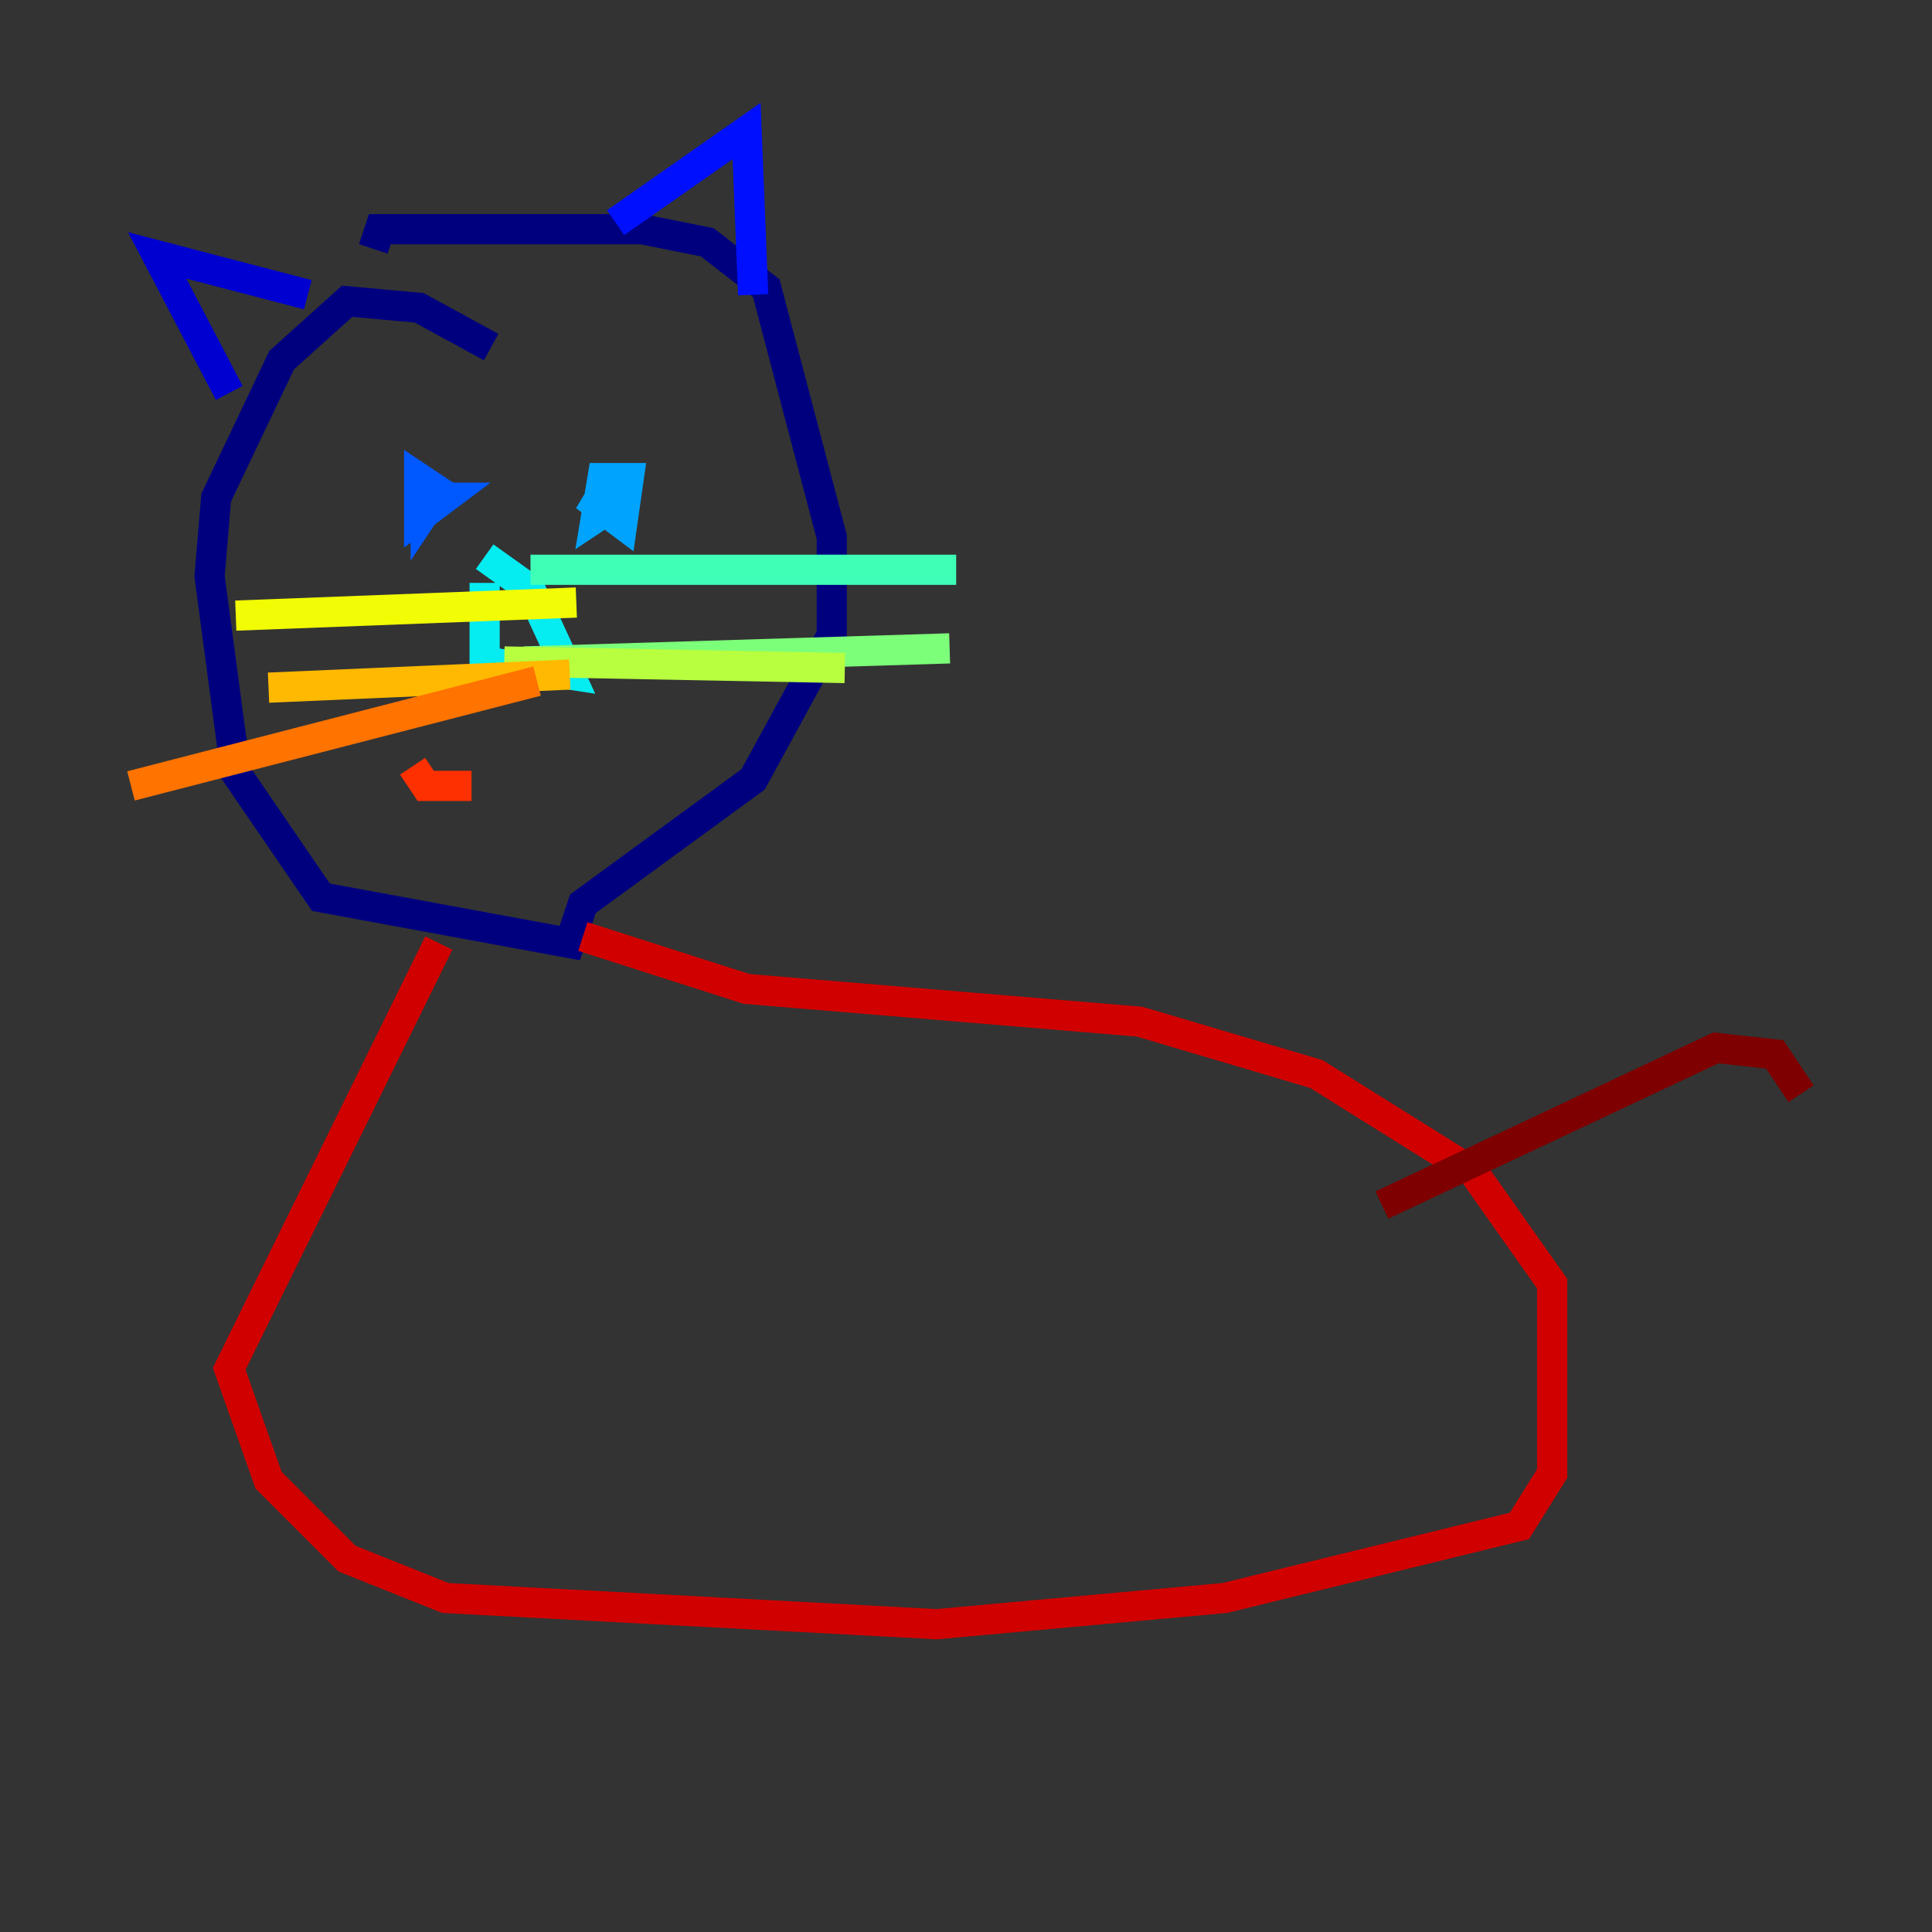 <?xml version="1.0" encoding="utf-8" ?>
<svg baseProfile="tiny" height="128" version="1.2" viewBox="0,0,128,128" width="128" xmlns="http://www.w3.org/2000/svg" xmlns:ev="http://www.w3.org/2001/xml-events" xmlns:xlink="http://www.w3.org/1999/xlink"><rect x="0" y="0" width="128" height="128" fill="#333333" stroke="none"/><defs /><polyline fill="none" points="32.542,22.997 27.77,20.393 22.997,19.959 18.658,23.864 14.319,32.976 13.885,38.183 15.62,51.2 21.261,59.444 37.749,62.481 38.617,59.878 49.898,51.634 55.105,42.088 55.105,35.58 50.766,19.091 46.861,16.054 42.522,15.186 25.166,15.186 24.732,16.488" stroke="#00007f" stroke-width="2" /><polyline fill="none" points="15.186,26.034 10.414,16.922 20.393,19.525" stroke="#0000d1" stroke-width="2" /><polyline fill="none" points="40.786,14.752 49.464,8.678 49.898,19.525" stroke="#0010ff" stroke-width="2" /><polyline fill="none" points="28.203,32.108 28.203,33.844 29.071,32.542 27.77,31.675 27.77,34.278 29.505,32.976 27.77,32.976" stroke="#0058ff" stroke-width="2" /><polyline fill="none" points="40.786,31.241 39.485,33.41 41.22,34.712 41.654,31.675 39.919,31.675 39.485,34.278 40.786,33.41" stroke="#00a4ff" stroke-width="2" /><polyline fill="none" points="32.108,38.617 32.108,43.824 37.749,44.691 35.146,39.051 32.108,36.881" stroke="#05ecf1" stroke-width="2" /><polyline fill="none" points="35.146,37.749 63.349,37.749" stroke="#3fffb7" stroke-width="2" /><polyline fill="none" points="34.712,43.824 62.915,42.956" stroke="#7cff79" stroke-width="2" /><polyline fill="none" points="33.41,43.824 55.973,44.258" stroke="#b7ff3f" stroke-width="2" /><polyline fill="none" points="15.62,40.786 38.183,39.919" stroke="#f1fc05" stroke-width="2" /><polyline fill="none" points="17.79,45.559 37.749,44.691" stroke="#ffb900" stroke-width="2" /><polyline fill="none" points="35.58,45.125 8.678,52.068" stroke="#ff7300" stroke-width="2" /><polyline fill="none" points="27.336,50.766 28.203,52.068 31.241,52.068" stroke="#ff3000" stroke-width="2" /><polyline fill="none" points="29.071,62.481 15.186,90.685 17.79,98.061 22.997,103.268 29.505,105.871 62.047,107.607 81.139,105.871 100.664,101.098 102.834,97.627 102.834,85.044 97.627,77.668 87.214,71.159 75.498,67.688 49.464,65.519 38.617,62.047" stroke="#d10000" stroke-width="2" /><polyline fill="none" points="91.552,79.837 113.681,69.424 117.586,69.858 119.322,72.461" stroke="#7f0000" stroke-width="2" /></svg>